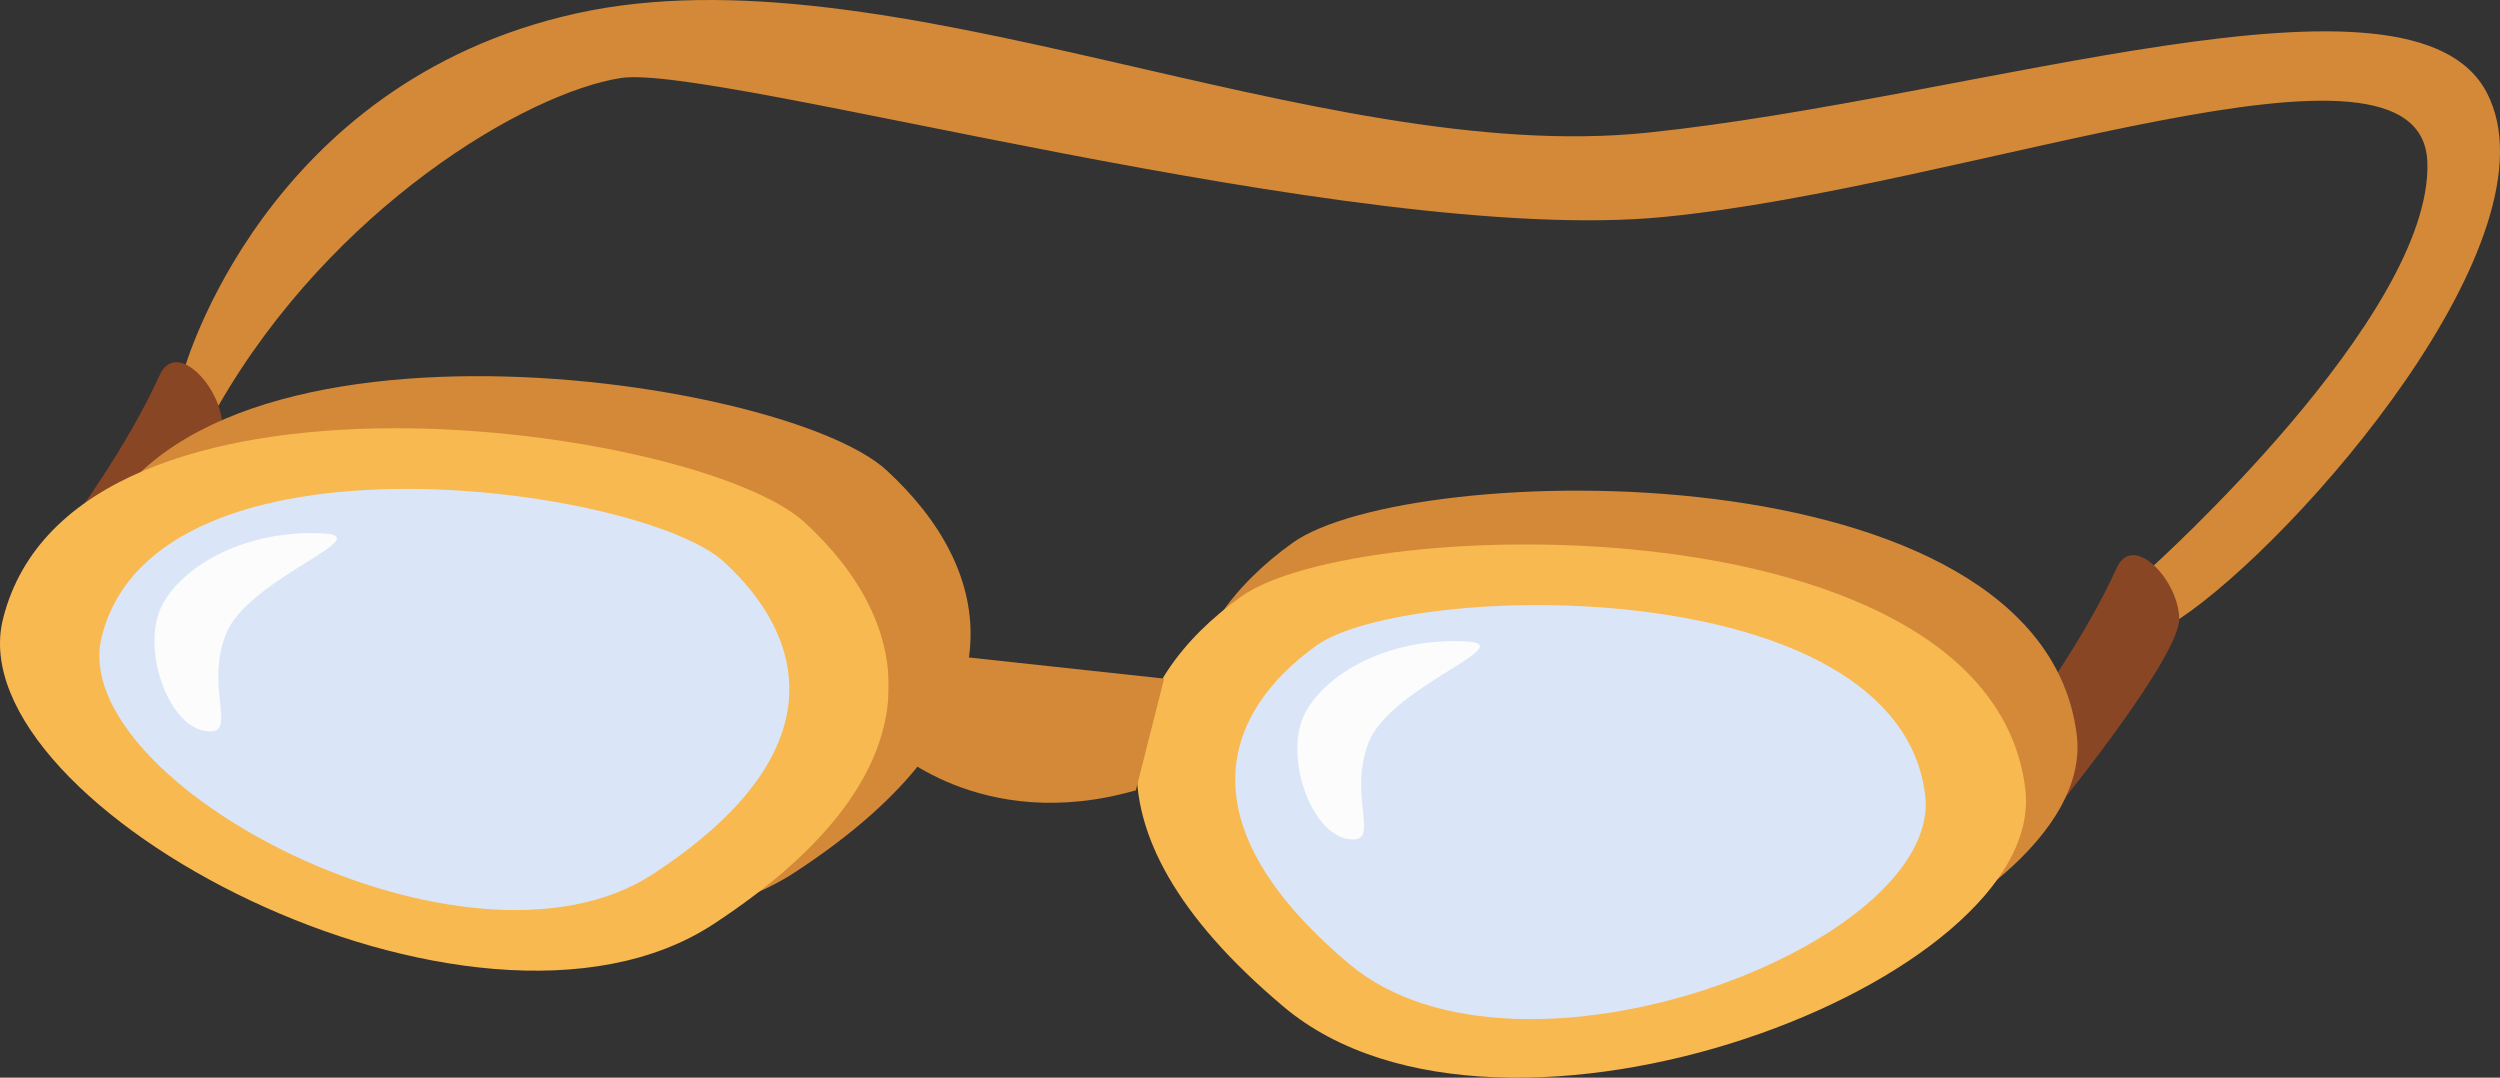 <svg id="_лой_2" xmlns="http://www.w3.org/2000/svg" width="1080" height="465.56" viewBox="0 0 1080 465.56"><rect x="0" y="0" width="1080" height="465.56" fill="#333333" stroke="none"/><g id="Tourism13_573921992"><g id="Tourism13_573921992-2"><path d="M79.4 160.22S113.71 35.85 248.8 5.83c135.09-30.02 319.5 66.47 463.17 51.46 143.67-15.01 330.23-79.34 362.39-17.15 32.17 62.19-81.48 192.99-132.95 227.3l-12.87-21.44s122.23-109.36 120.08-175.83c-2.14-66.47-197.28 10.72-330.23 23.59-132.95 12.87-409.57-66.47-450.31-60.04-40.74 6.43-124.37 55.75-173.69 141.53l-15.01-15.01z" fill="#d38937"/><path d="M876.01 309.25s24.66-33.24 38.6-64.33c7.5-15.01 26.8 6.43 26.8 22.52s-49.32 77.2-49.32 77.2l-16.08-35.38z" fill="#894625"/><path d="M30.61 225.89s24.66-33.24 38.6-64.33c7.5-15.01 26.8 6.43 26.8 22.52s-49.32 77.2-49.32 77.2l-16.08-35.38z" fill="#894625"/><g><path d="M36.66 244.92c-20.16 81.11 203.52 199.42 306.79 131.88 103.28-67.55 85.05-131.88 39.49-173.69-45.56-41.81-315.9-80.41-346.28 41.81z" fill="#d38937"/><path d="M1.28 267.43c-20.16 81.11 203.52 199.42 306.79 131.88 103.28-67.55 85.05-131.88 39.49-173.69C301.99 183.81 31.65 145.21 1.28 267.43z" fill="#f8b951"/><path d="M43.91 275.2c-15.65 62.98 158.01 154.83 238.19 102.39 80.18-52.44 66.03-102.39 30.66-134.85-35.37-32.46-245.27-62.43-268.85 32.46z" fill="#dae6f7"/></g><g><path d="M897.16 317.47c10.31 82.94-225.91 173.65-320.36 94.23-94.46-79.41-68.67-141.1-18.43-177.17 50.24-36.06 323.25-42.05 338.79 82.93z" fill="#d38937"/><path d="M874.92 340.71c10.31 82.94-225.91 173.65-320.36 94.23-94.46-79.41-68.67-141.1-18.43-177.17 50.24-36.06 323.25-42.05 338.79 82.93z" fill="#f8b951"/><path d="M831.66 343.32c8.01 64.4-175.39 134.82-248.73 73.16-73.33-61.66-53.31-109.55-14.31-137.55 39-28 250.97-32.65 263.04 64.39z" fill="#dae6f7"/></g><path d="M383.89 322.11s39.67 38.6 106.8 19.3l12.21-48.25-119.01-12.87v41.81z" fill="#d38937"/><path d="M139.44 230.44c24.57 1.23-32.16 19.3-41.81 43.42-9.65 24.12 6.43 45.03-9.65 41.81-16.08-3.22-27.34-36.99-17.69-54.68 9.65-17.69 36.99-32.17 69.15-30.56z" fill="#fcfcfc"/><path d="M633.17 277.08c24.57 1.23-32.16 19.3-41.81 43.42-9.65 24.12 6.43 45.03-9.65 41.81-16.08-3.22-27.34-36.99-17.69-54.68 9.65-17.69 36.99-32.16 69.15-30.56z" fill="#fcfcfc"/></g></g></svg>